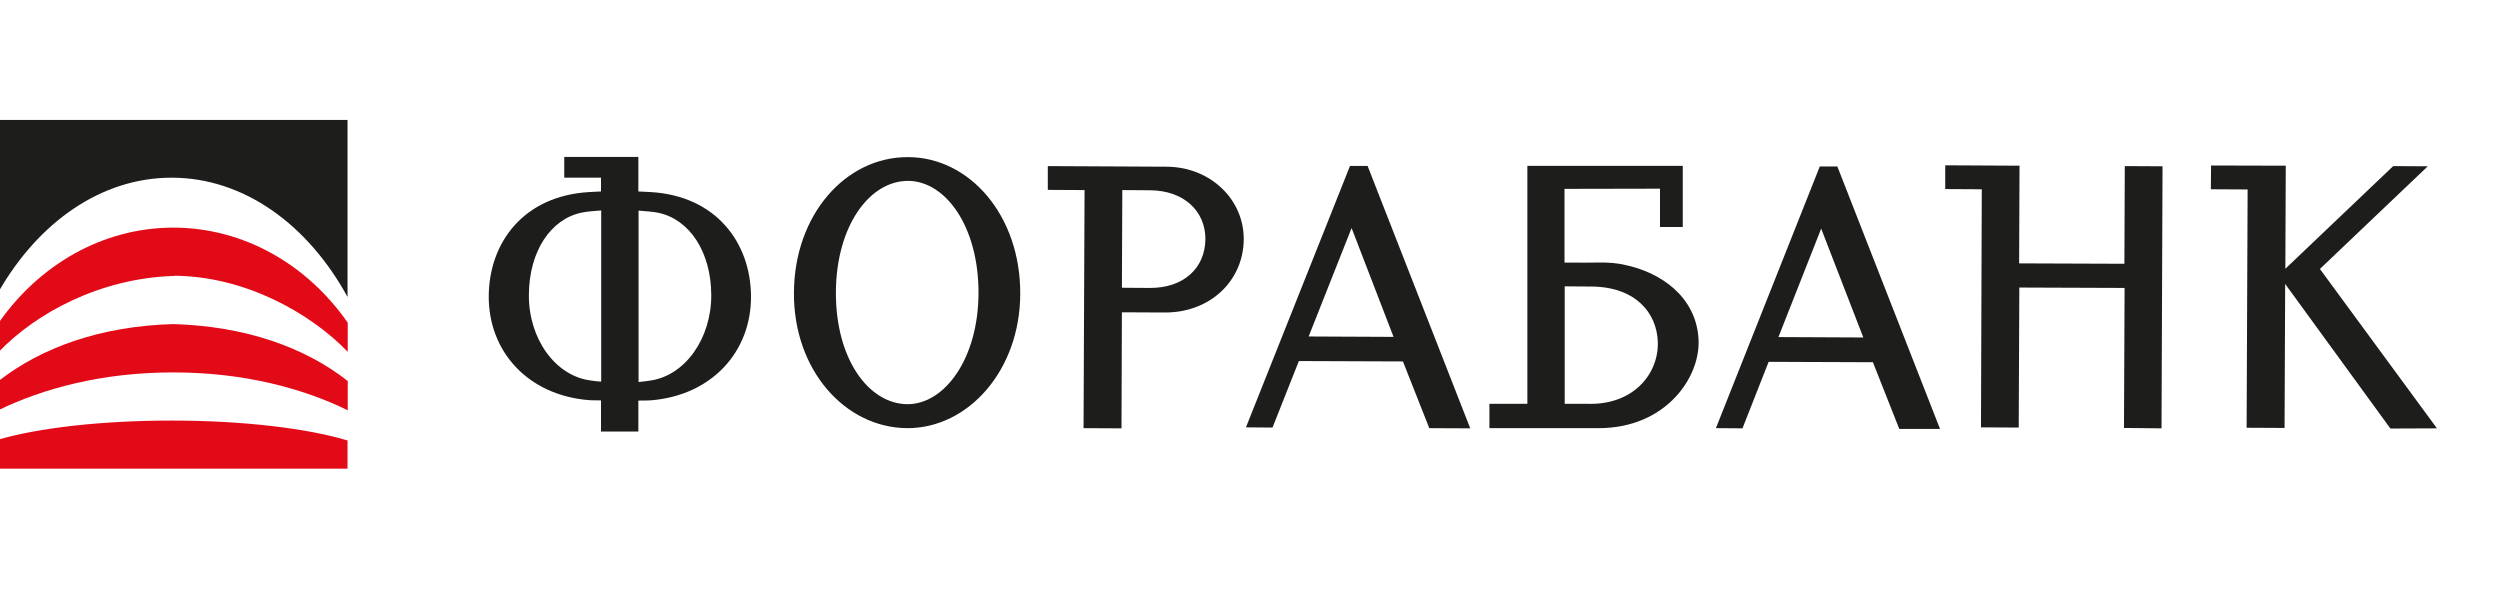 <?xml version="1.0" encoding="utf-8"?>
<!-- Generator: Adobe Illustrator 15.1.0, SVG Export Plug-In . SVG Version: 6.00 Build 0)  -->
<!DOCTYPE svg PUBLIC "-//W3C//DTD SVG 1.1//EN" "http://www.w3.org/Graphics/SVG/1.1/DTD/svg11.dtd">
<svg version="1.1" id="Слой_1" xmlns="http://www.w3.org/2000/svg" xmlns:xlink="http://www.w3.org/1999/xlink" x="0px" y="0px"
	 width="344px" height="81px" viewBox="0 167 344 81" enable-background="new 0 167 344 81" xml:space="preserve">
<g>
	<g>
		<path fill="#1D1D1B" d="M134.642,207.335c-0.028,9.097-4.728,15.309-9.784,15.28c-5.305-0.027-9.867-6.184-9.839-15.363
			c0.028-9.179,4.645-15.391,9.949-15.363C130.106,191.917,134.669,198.156,134.642,207.335 M140.385,207.445
			c0.055-10.746-6.926-18.798-15.418-18.826c-8.63-0.055-15.693,7.97-15.721,18.689c-0.055,10.581,7.008,18.552,15.583,18.606
			C133.24,225.941,140.358,217.943,140.385,207.445 M191.752,213.354l-11.681-0.055l5.909-14.923L191.752,213.354z M202.306,225.941
			l-14.126-36.113h-2.418l-14.319,35.976l3.655,0.028l3.627-9.152l14.319,0.055l3.627,9.18L202.306,225.941z M256.393,213.437
			l-11.68-0.056l5.881-14.923L256.393,213.437z M266.947,226.023l-14.127-36.113h-2.418l-14.292,36.003l3.655,0.027l3.6-9.152
			l14.348,0.055l3.627,9.18H266.947z M335.325,225.941l-16.104-21.932l14.841-14.126l-4.755-0.028l-14.841,14.126l0.055-14.181
			l-10.278-0.028l-0.028,3.271l5.058,0.027l-0.138,32.788l5.222,0.027l0.083-19.816l14.483,19.898L335.325,225.941z
			 M158.195,206.621l-3.82-0.027l0.055-13.439l3.82,0.027c4.672,0.027,7.613,2.886,7.613,6.706
			C165.835,203.899,162.867,206.648,158.195,206.621 M160.448,189.938l-16.27-0.083v3.271l5.057,0.028l-0.138,32.76l5.222,0.027
			l0.055-15.968l5.909,0.027c6.238,0.027,10.828-4.37,10.856-10.086C171.167,194.473,166.577,189.938,160.448,189.938
			 M218.273,222.561h-2.969v-16.16l3.629,0.027c6.156,0.027,9.041,3.656,9.18,7.585
			C228.277,218.383,224.787,222.836,218.273,222.561 M231.548,198.238v-8.41h-16.243l0,0h-5.139v32.732h-5.222v3.354h15.034
			c9.29,0,14.044-7.063,13.741-12.258c-0.33-5.827-5.193-9.207-10.224-10.224c-0.604-0.138-1.126-0.192-1.594-0.248
			c-1.539-0.137-2.034,0-6.624-0.055v-10.141l13.138-0.027v0.522v4.755H231.548z M87.865,219.565v-23.581
			c0.879,0.055,2.116,0.165,2.748,0.302c4.26,0.907,7.228,5.359,7.256,11.296c0.027,5.992-3.601,11.13-8.438,11.791
			C88.937,219.455,88.359,219.51,87.865,219.565 M82.725,195.957v23.553c-0.467-0.027-1.044-0.082-1.512-0.164
			c-4.837-0.66-8.492-5.771-8.437-11.791c0.027-5.964,2.996-10.417,7.255-11.296C80.636,196.122,81.818,196.012,82.725,195.957
			 M87.865,188.591H77.641v2.858h5.057v1.896c-0.577,0.027-1.237,0.055-1.622,0.083c-9.015,0.522-13.769,6.926-13.824,14.291
			c-0.055,7.613,5.359,13.687,13.852,14.347c0.44,0.027,1.072,0.027,1.594,0.027v4.287h5.139v-4.26c0.522,0,1.182,0,1.649-0.027
			c8.492-0.66,13.906-6.733,13.852-14.346c-0.055-7.366-4.81-13.797-13.824-14.319c-0.412-0.028-1.072-0.055-1.677-0.083v-4.755
			H87.865z M297.426,225.941l0.138-36.058l-5.194-0.028l-0.055,13.439l-14.484-0.055l0.055-13.439l-10.224-0.055v3.271l5.03,0.028
			l-0.11,32.76l5.194,0.028l0.082-19.267l14.484,0.055l-0.083,19.266L297.426,225.941z"/>
		<path fill="#E30A18" d="M47.849,227.617c-5.442-1.648-14.264-2.748-24.24-2.748c-9.702,0-18.332,1.018-23.801,2.611v4.013h48.014
			v-3.903L47.849,227.617z"/>
		<path fill="#E30A18" d="M23.883,204.944c9.784,0.028,18.854,5.14,23.965,10.471v-4.013c-5.524-7.942-14.236-13.082-24.048-13.082
			l0,0c-9.757,0.028-18.441,5.167-23.966,13.082v4.013c5.112-5.331,13.879-10.086,23.966-10.443l0,0c0,0,0,0.027,0.027,0.027l0,0
			h0.027c0.028,0.027,0.055,0.027,0.055-0.027C23.883,204.972,23.911,204.972,23.883,204.944L23.883,204.944L23.883,204.944
			L23.883,204.944L23.883,204.944L23.883,204.944z"/>
		<path fill="#E30A18" d="M23.773,218.246h0.055l0,0h0.055l0,0c9.756,0,17.864,2.227,23.938,5.194l0.027,0.027v-4.04
			c-5.937-4.672-14.182-7.558-24.021-7.832c-9.839,0.274-18.057,3.16-24.021,7.832v4.013l0.027-0.027
			C5.909,220.473,14.017,218.246,23.773,218.246L23.773,218.246z"/>
		<path fill="#1D1D1B" d="M47.849,207.912c-5.442-9.977-14.264-16.462-24.24-16.462c-9.702,0-18.332,6.156-23.801,15.693v-23.636
			h48.014v24.433h0.027V207.912z"/>
	</g>
</g>
</svg>
